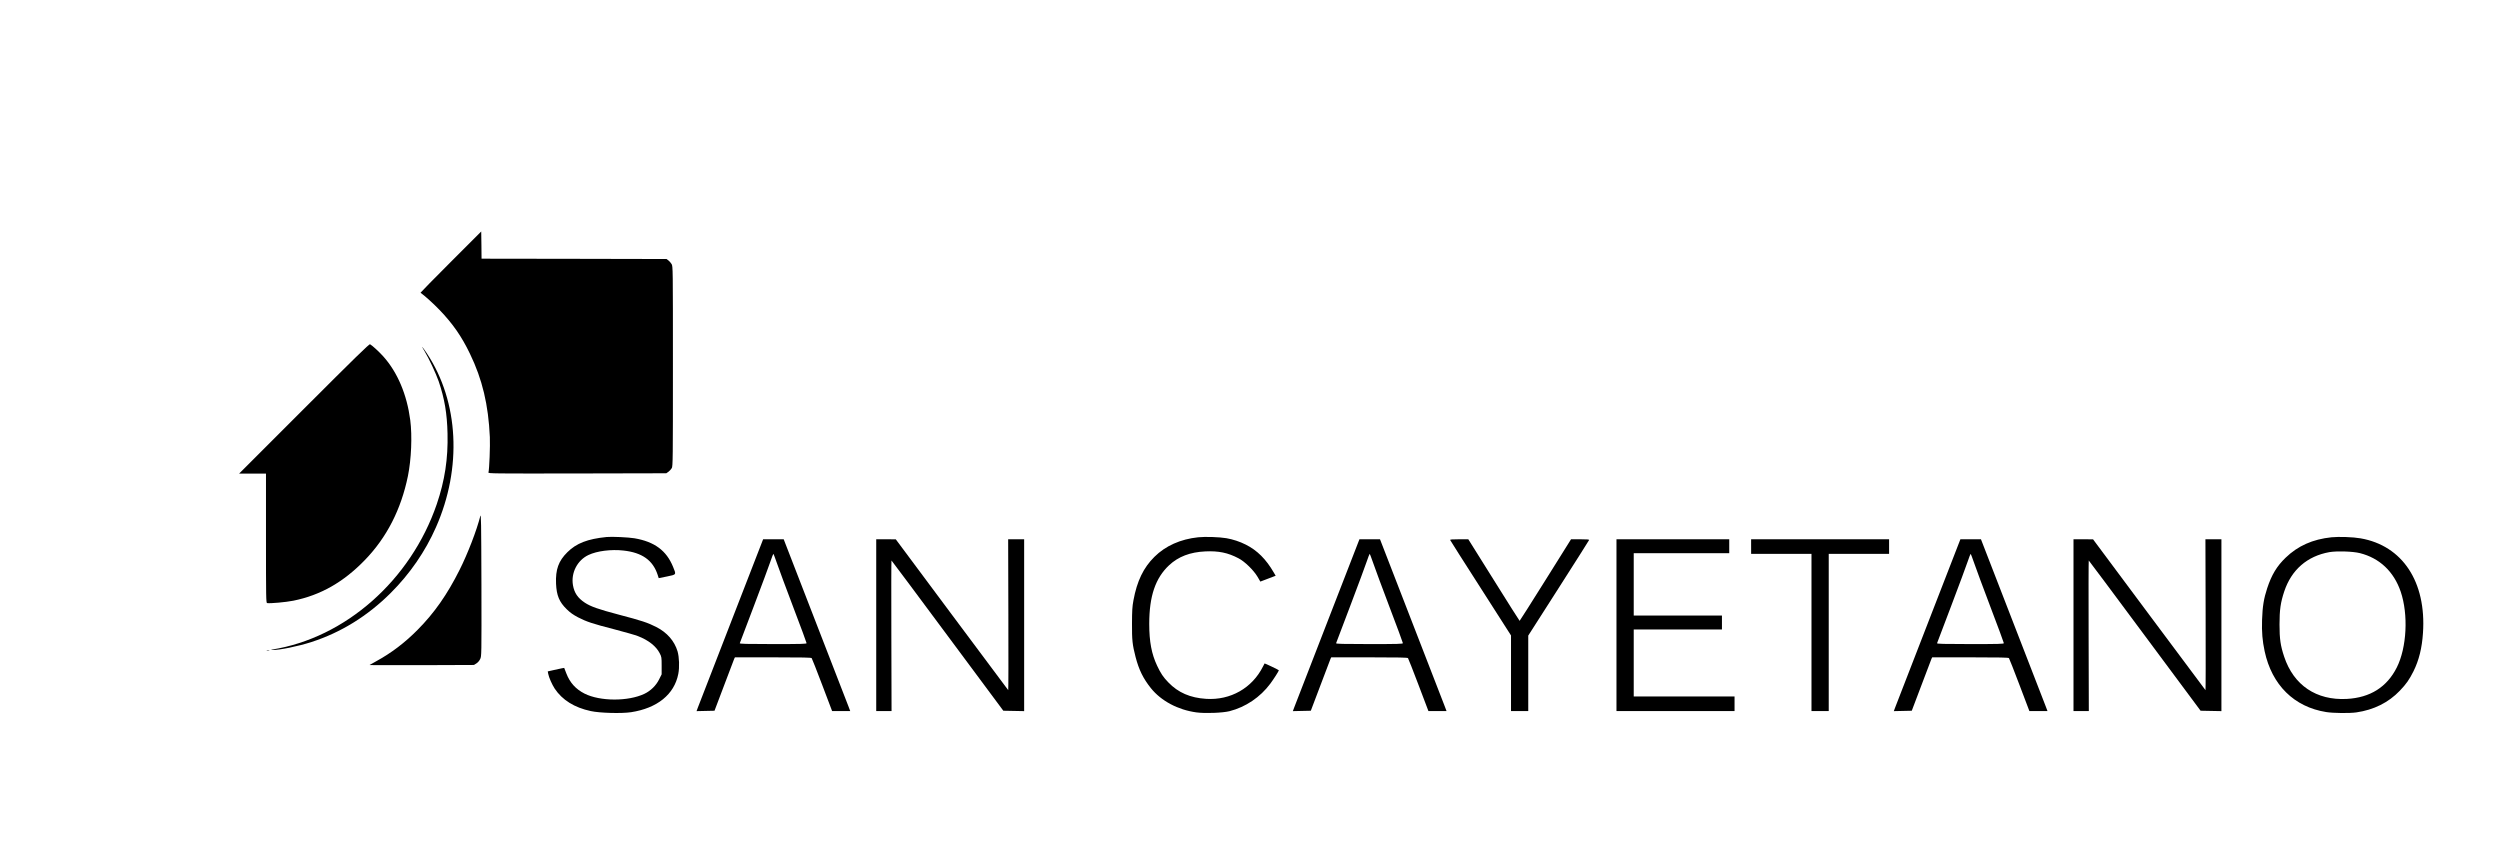 <?xml version="1.0" standalone="no"?>
<!DOCTYPE svg PUBLIC "-//W3C//DTD SVG 20010904//EN"
 "http://www.w3.org/TR/2001/REC-SVG-20010904/DTD/svg10.dtd">
<svg version="1.0" xmlns="http://www.w3.org/2000/svg"
 width="3769pt" height="1309pt" viewBox="0 0 3769 1309"
 preserveAspectRatio="xMidYMid meet">

<g transform="translate(0,1309) scale(0.1,-0.1)"
fill="#000000" stroke="none">
<path d="M6795 9140 c-252 -252 -457 -461 -455 -463 73 -54 192 -162 286 -259
199 -207 332 -397 459 -661 187 -386 278 -769 300 -1257 6 -132 -8 -490 -21
-533 -5 -16 59 -17 1338 -15 l1343 3 33 23 c18 13 40 38 50 55 16 30 17 128
17 1537 0 1487 0 1505 -20 1539 -11 19 -33 43 -48 55 l-28 21 -1395 3 -1394 2
-2 205 -3 205 -460 -460z"/>
<path d="M4584 6929 l-979 -979 203 0 202 0 0 -974 c0 -902 1 -975 17 -978 44
-8 282 13 396 36 410 83 756 280 1077 612 330 340 547 764 650 1268 51 251 66
603 35 843 -50 383 -191 718 -404 957 -59 67 -170 169 -202 186 -12 7 -231
-207 -995 -971z"/>
<path d="M6402 7793 c63 -103 171 -335 212 -453 88 -259 126 -483 133 -786 9
-380 -41 -708 -162 -1064 -392 -1146 -1379 -2018 -2485 -2193 -19 -3 -17 -5 9
-6 97 -4 391 56 587 120 445 144 846 392 1194 739 289 288 522 626 683 992
395 894 344 1889 -134 2615 -77 116 -101 139 -37 36z"/>
<path d="M7241 5310 c-53 -213 -189 -566 -312 -811 -185 -370 -383 -653 -634
-905 -194 -196 -399 -351 -625 -474 -52 -28 -96 -53 -99 -56 -3 -2 350 -3 784
-2 l790 3 37 23 c21 13 45 40 57 66 21 42 21 47 19 1127 -3 943 -5 1077 -17
1029z"/>
<path d="M9145 4994 c-287 -29 -455 -94 -591 -229 -134 -132 -180 -261 -171
-475 8 -177 48 -275 161 -385 53 -52 97 -83 171 -122 128 -66 217 -96 552
-182 150 -39 307 -84 351 -101 158 -61 275 -153 328 -259 28 -53 29 -63 29
-187 l0 -130 -38 -76 c-45 -92 -127 -173 -222 -218 -244 -116 -667 -115 -902
3 -134 68 -221 165 -275 305 l-32 83 -35 -6 c-20 -4 -76 -16 -124 -27 l-89
-20 7 -37 c10 -54 57 -160 98 -223 114 -171 296 -285 543 -338 136 -30 464
-39 609 -17 394 61 651 268 711 577 20 100 14 253 -11 340 -47 157 -158 284
-320 367 -130 66 -220 96 -567 187 -307 81 -423 122 -511 180 -107 71 -159
148 -179 264 -32 186 66 376 234 455 128 61 343 88 528 67 281 -31 443 -146
515 -366 l16 -50 125 25 c145 30 141 24 91 146 -100 245 -279 378 -582 430
-89 15 -344 27 -420 19z"/>
<path d="M18064 4990 c-266 -28 -493 -129 -660 -295 -165 -163 -263 -366 -316
-655 -18 -95 -21 -156 -22 -350 -1 -253 6 -318 54 -505 50 -193 116 -326 231
-470 155 -193 408 -327 685 -365 132 -18 395 -8 500 18 243 62 463 210 616
416 51 69 128 189 128 201 0 5 -212 106 -215 103 -2 -2 -13 -23 -25 -48 -163
-324 -489 -509 -855 -486 -241 15 -423 94 -571 248 -77 79 -114 135 -169 251
-84 178 -119 363 -119 632 0 418 93 690 300 884 140 130 315 197 545 208 200
9 340 -19 501 -104 94 -48 228 -180 287 -279 l42 -72 87 33 c48 19 100 38 115
44 l29 11 -28 48 c-116 201 -251 336 -424 422 -89 45 -189 78 -290 96 -106 18
-319 25 -426 14z"/>
<path d="M35150 4990 c-284 -30 -507 -129 -692 -308 -133 -128 -211 -258 -278
-461 -51 -155 -70 -272 -77 -476 -6 -184 5 -316 39 -474 109 -508 444 -839
928 -916 108 -17 350 -20 455 -5 262 38 484 148 655 327 96 100 143 167 205
291 84 169 129 353 144 580 52 770 -309 1316 -941 1426 -111 20 -328 27 -438
16z m428 -239 c297 -75 511 -277 615 -581 117 -345 92 -843 -59 -1143 -149
-296 -401 -455 -754 -474 -459 -24 -801 206 -944 637 -55 165 -70 267 -70 485
0 222 16 332 71 498 109 327 346 533 681 593 112 19 353 12 460 -15z"/>
<path d="M11025 3723 c-264 -680 -490 -1263 -502 -1295 l-22 -59 135 3 136 3
144 380 c79 209 148 390 153 403 l11 22 574 0 c447 0 576 -3 583 -12 6 -7 77
-190 159 -405 l149 -393 137 0 136 0 -26 69 c-15 38 -241 620 -502 1295 l-475
1226 -155 0 -155 0 -480 -1237z m688 877 c26 -76 137 -376 247 -666 110 -289
200 -532 200 -540 0 -12 -78 -14 -506 -14 -401 0 -505 3 -501 13 2 6 99 262
215 567 116 305 227 606 248 668 21 61 40 112 43 112 4 0 27 -63 54 -140z"/>
<path d="M13210 3665 l0 -1295 115 0 116 0 -3 1135 c-2 624 -1 1135 2 1135 3
-1 383 -510 845 -1133 l841 -1132 157 -3 157 -3 0 1296 0 1295 -121 0 -120 0
3 -1139 c2 -627 1 -1138 -2 -1136 -3 2 -385 514 -850 1139 l-845 1135 -147 1
-148 0 0 -1295z"/>
<path d="M20015 3723 c-264 -680 -490 -1263 -502 -1295 l-22 -59 135 3 136 3
144 380 c79 209 148 390 153 403 l11 22 574 0 c447 0 576 -3 583 -12 6 -7 77
-190 159 -405 l149 -393 137 0 136 0 -26 69 c-15 38 -241 620 -502 1295 l-475
1226 -155 0 -155 0 -480 -1237z m688 877 c26 -76 137 -376 247 -666 110 -289
200 -532 200 -540 0 -12 -78 -14 -506 -14 -401 0 -505 3 -501 13 2 6 99 262
215 567 116 305 227 606 248 668 21 61 40 112 43 112 4 0 27 -63 54 -140z"/>
<path d="M21863 4948 c2 -7 210 -334 461 -725 l456 -713 0 -570 0 -570 130 0
130 0 0 569 0 569 456 713 c251 393 459 720 461 727 4 9 -27 12 -133 12 l-139
0 -385 -615 c-212 -338 -387 -615 -390 -615 -3 0 -178 277 -389 615 l-385 615
-139 0 c-107 0 -138 -3 -134 -12z"/>
<path d="M24370 3665 l0 -1295 890 0 890 0 0 110 0 110 -760 0 -760 0 0 505 0
505 665 0 665 0 0 105 0 105 -665 0 -665 0 0 470 0 470 720 0 720 0 0 105 0
105 -850 0 -850 0 0 -1295z"/>
<path d="M26400 4850 l0 -110 455 0 455 0 0 -1185 0 -1185 130 0 130 0 0 1185
0 1185 455 0 455 0 0 110 0 110 -1040 0 -1040 0 0 -110z"/>
<path d="M29075 3723 c-264 -680 -490 -1263 -502 -1295 l-22 -59 135 3 136 3
144 380 c79 209 148 390 153 403 l11 22 574 0 c447 0 576 -3 583 -12 6 -7 77
-190 159 -405 l149 -393 137 0 136 0 -26 69 c-15 38 -241 620 -502 1295 l-475
1226 -155 0 -155 0 -480 -1237z m688 877 c26 -76 137 -376 247 -666 110 -289
200 -532 200 -540 0 -12 -78 -14 -506 -14 -401 0 -505 3 -501 13 2 6 99 262
215 567 116 305 227 606 248 668 21 61 40 112 43 112 4 0 27 -63 54 -140z"/>
<path d="M31260 3665 l0 -1295 115 0 116 0 -3 1135 c-2 624 -1 1135 2 1135 3
-1 383 -510 845 -1133 l841 -1132 157 -3 157 -3 0 1296 0 1295 -121 0 -120 0
3 -1139 c2 -627 1 -1138 -2 -1136 -3 2 -385 514 -850 1139 l-845 1135 -147 1
-148 0 0 -1295z"/>
<path d="M4023 3283 c9 -2 25 -2 35 0 9 3 1 5 -18 5 -19 0 -27 -2 -17 -5z"/>
</g>
</svg>
